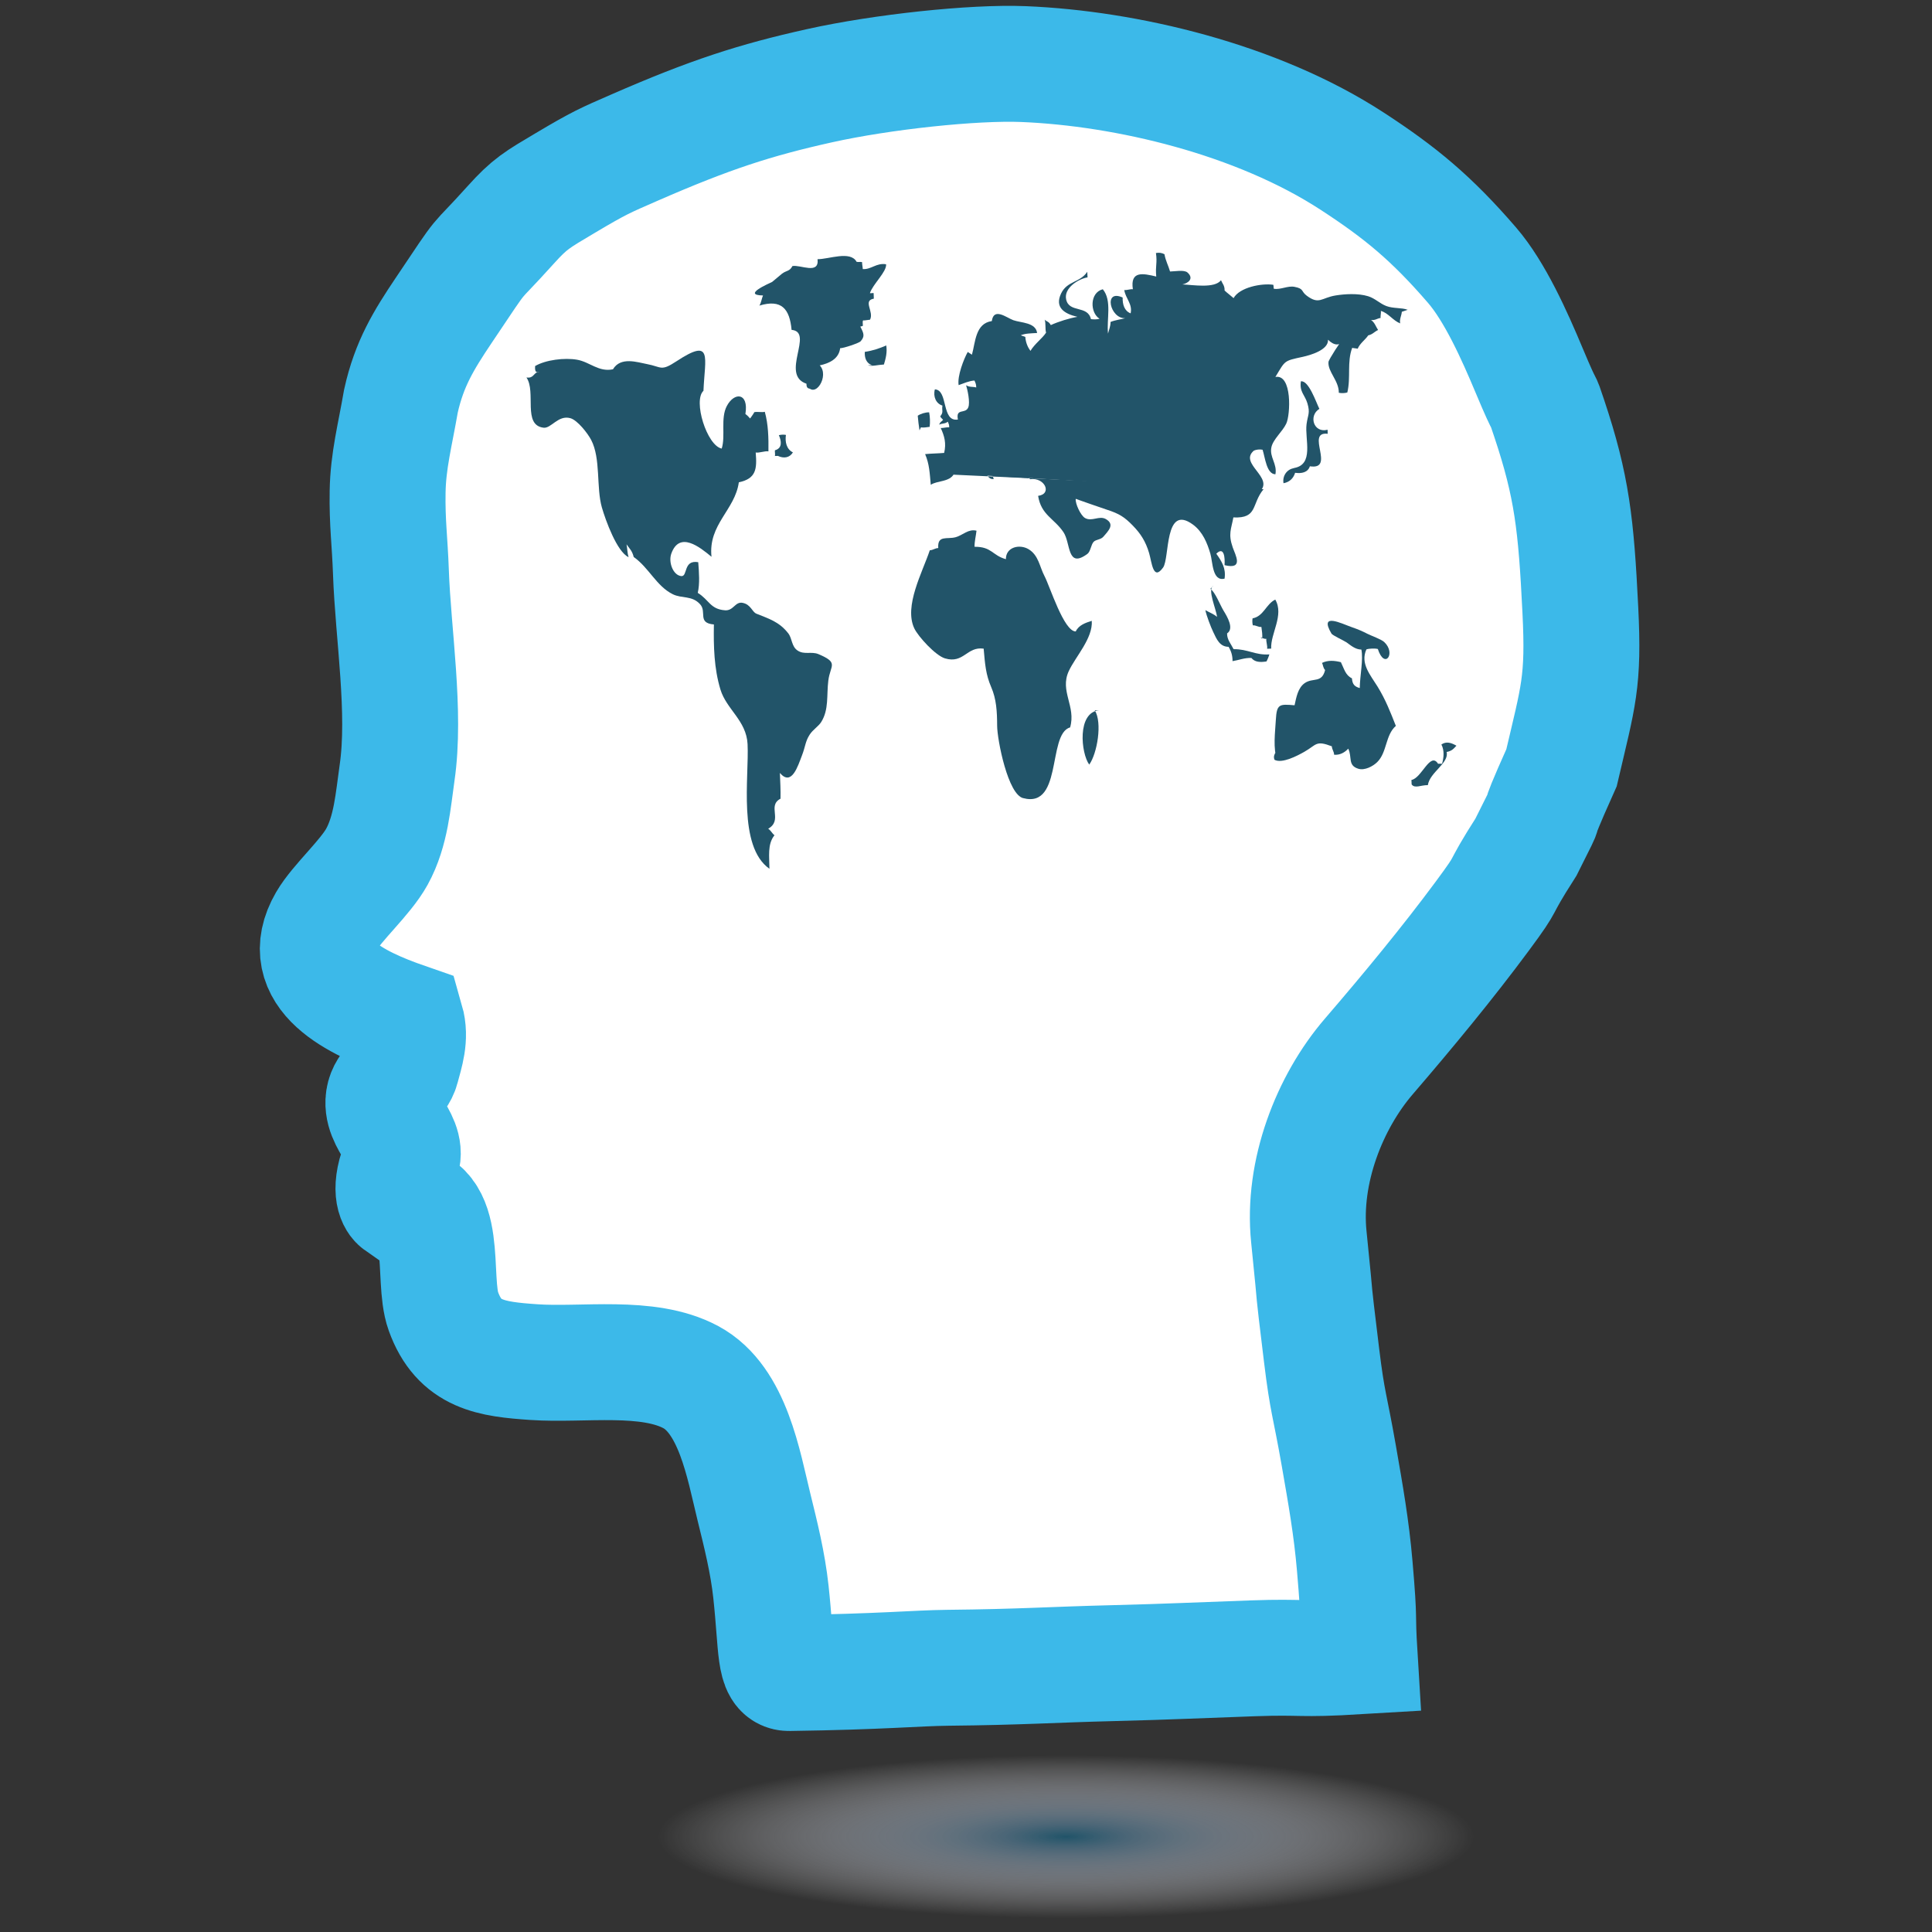 <?xml version="1.0" encoding="utf-8"?>
<!-- Generator: Adobe Illustrator 15.1.0, SVG Export Plug-In . SVG Version: 6.00 Build 0)  -->
<!DOCTYPE svg PUBLIC "-//W3C//DTD SVG 1.1//EN" "http://www.w3.org/Graphics/SVG/1.1/DTD/svg11.dtd">
<svg version="1.1" id="Ebene_1" xmlns="http://www.w3.org/2000/svg" xmlns:xlink="http://www.w3.org/1999/xlink" x="0px" y="0px"
	 width="100px" height="100px" viewBox="0 0 100 100" enable-background="new 0 0 100 100" xml:space="preserve">
<rect x="0" y="0" width="100" height="100" fill="#333333" stroke="none"/>
<path fill="#FFFFFF" stroke="#3CB9E9" stroke-width="6" stroke-miterlimit="10" d="M39.02,77.984
	c-0.533-2.164-1.083-5.529-3.26-6.702c-2.227-1.197-5.581-0.605-8.122-0.779c-2.215-0.152-3.871-0.359-4.689-2.632
	c-0.624-1.729,0.382-5.782-2.34-5.617c0,0-0.507-0.355-0.062-1.752c0.986-1.275-0.758-2.193-0.703-3.48
	c0.037-0.829,0.76-1.055,0.942-1.75c0.2-0.759,0.488-1.552,0.234-2.439c-2.618-0.909-5.73-2.395-4.138-5.141
	c0.574-0.988,2.028-2.26,2.627-3.348c0.736-1.336,0.839-2.929,1.043-4.337c0.46-3.156-0.207-7.192-0.318-10.393
	c-0.056-1.605-0.199-2.56-0.171-4.165c0.028-1.606,0.381-2.906,0.69-4.695c0.429-1.933,1.18-3.149,2.209-4.684
	c2.312-3.447,1.351-2.071,3.47-4.427c0.995-1.106,1.36-1.3,2.824-2.17c1.786-1.061,2.047-1.162,3.584-1.833
	c3.902-1.704,6.23-2.459,9.586-3.205c3.229-0.717,7.966-1.224,10.554-1.118c5.308,0.218,12.069,1.808,17.013,5.029
	c2.495,1.624,4.104,2.952,6.201,5.382c1.185,1.375,2.2,3.645,2.944,5.424c1.05,2.507,0.585,1.114,1.05,2.507
	c1.176,3.521,1.391,5.471,1.61,9.908c0.187,3.749-0.104,4.447-0.974,8.172c-1.839,4.104-0.252,0.945-1.839,4.104
	c-1.629,2.545-0.729,1.506-2.262,3.575c-1.782,2.408-3.81,4.864-5.876,7.267c-2.038,2.37-3.447,5.976-3.102,9.332
	c0.457,4.437,0.111,1.604,0.659,6.127c0.309,2.538,0.423,2.516,0.896,5.226c0.345,1.98,0.652,3.709,0.82,5.676
	c0.282,3.284,0.097,2.118,0.255,4.682c-3.307,0.198-2.781,0.01-5.522,0.106c-2.991,0.104-4.204,0.173-7.196,0.248
	c-3.312,0.083-4.765,0.203-8.605,0.242c-1.637,0.017-3.418,0.205-8.208,0.271c-0.787,0.011-0.627-1.3-0.941-4.201
	C39.74,80.887,39.382,79.455,39.02,77.984z"/>
<g>
	<path fill="#225469" d="M27.92,19.267c-0.093-0.032-0.252,0.097-0.223-0.321c0.55-0.322,1.524-0.44,2.173-0.327
		c0.66,0.116,1.121,0.652,1.857,0.495c0.399-0.667,1.263-0.362,1.755-0.271c0.776,0.146,0.712,0.395,1.531-0.143
		c1.897-1.247,1.471-0.208,1.398,1.527c-0.55,0.506,0.178,2.839,0.945,2.991c0.207-0.662-0.072-1.562,0.263-2.201
		c0.384-0.733,1.145-0.71,0.963,0.412c0.141,0.106,0.123,0.107,0.243,0.232c0.052-0.078,0.147-0.192,0.219-0.328
		c0.165-0.036,0.394,0.023,0.542-0.019c0.18,0.644,0.199,1.346,0.188,2.049c-0.19-0.032-0.468,0.09-0.659,0.058
		c0.073,0.854,0.024,1.352-0.873,1.543c-0.2,1.437-1.591,2.175-1.415,3.854c-0.601-0.497-1.659-1.353-2.082-0.157
		c-0.155,0.437,0.091,1.112,0.516,1.157c0.347,0.037,0.092-0.857,0.88-0.719c0.042,0.533,0.086,1.117-0.025,1.587
		c0.591,0.363,0.64,0.844,1.408,0.902c0.447,0.034,0.523-0.462,0.915-0.385c0.427,0.084,0.487,0.469,0.712,0.561
		c0.626,0.255,1.172,0.407,1.647,1.014c0.213,0.272,0.162,0.673,0.483,0.892c0.344,0.234,0.72,0.034,1.084,0.188
		c1.071,0.455,0.609,0.565,0.509,1.368c-0.095,0.764,0.036,1.493-0.362,2.136c-0.148,0.241-0.427,0.389-0.606,0.667
		c-0.231,0.362-0.21,0.594-0.403,1.091c-0.202,0.518-0.526,1.604-1.136,0.888c0.018,0.443,0.043,0.893,0.032,1.332
		c-0.708,0.373,0.14,1.104-0.637,1.555c0.14,0.09,0.196,0.237,0.325,0.337c-0.378,0.466-0.262,1.129-0.261,1.735
		c-1.648-1.157-1.047-4.764-1.132-6.452c-0.061-1.218-1.093-1.799-1.404-2.825c-0.332-1.093-0.359-2.24-0.339-3.368
		c-0.869-0.074-0.354-0.648-0.711-1.043c-0.427-0.473-0.94-0.285-1.419-0.523c-0.846-0.42-1.229-1.369-2.02-1.926
		c-0.082-0.334-0.224-0.436-0.371-0.655c0.045,0.235,0.037,0.446,0.105,0.663c-0.595-0.269-1.185-1.89-1.382-2.572
		c-0.297-1.037-0.05-2.533-0.555-3.497c-0.175-0.334-0.704-1.023-1.082-1.126c-0.627-0.17-0.989,0.541-1.379,0.495
		c-1.104-0.129-0.371-1.854-0.888-2.6c0.349,0.055,0.364-0.198,0.553-0.269"/>
	<path fill="#225469" d="M42.075,20.146c-0.209-0.044-0.335,0-0.333-0.285c-1.384-0.461,0.419-2.675-0.77-2.787
		c-0.1-1.088-0.517-1.602-1.669-1.256c0.09-0.114,0.13-0.4,0.19-0.525c-1.108-0.017,0.311-0.617,0.474-0.702
		c0.007-0.004,0.464-0.39,0.509-0.424c0.228-0.175,0.397-0.113,0.538-0.395c0.415-0.083,1.396,0.461,1.302-0.357
		c0.565,0.01,1.7-0.458,2.02,0.136c0.098,0.024,0.187-0.007,0.285,0.016c-0.004,0.113,0.033,0.25,0.036,0.362
		c0.445,0.027,0.695-0.332,1.207-0.251c0.04,0.386-0.692,1.035-0.837,1.495c0.049,0.017,0.132-0.015,0.192-0.001
		c-0.003,0.014,0.006,0.28,0.01,0.287c-0.588,0.099,0.02,0.671-0.196,1.088c-0.11,0.007-0.251,0.046-0.36,0.038
		c-0.042,0.075-0.002,0.203-0.015,0.286c-0.043,0.01-0.086,0.021-0.129,0.034c0.197,0.375,0.233,0.508,0.017,0.76
		c-0.077,0.09-0.891,0.365-1.06,0.358c-0.067,0.554-0.564,0.784-1.057,0.889c0.518,0.533-0.246,1.788-0.671,1.017"/>
	<path fill="#225469" d="M52.977,41.31c-0.798-0.132-1.365-3.032-1.365-3.747c-0.002-0.732-0.039-1.386-0.309-2.002
		c-0.281-0.654-0.318-1.18-0.389-1.987c-0.877-0.123-1.025,0.793-2.001,0.504c-0.49-0.145-1.387-1.129-1.588-1.551
		c-0.549-1.152,0.426-2.917,0.801-4.045c0.172-0.005,0.266-0.111,0.438-0.115c-0.049-0.687,0.45-0.438,0.903-0.562
		c0.365-0.1,0.651-0.442,1.077-0.336c-0.031,0.279-0.104,0.54-0.102,0.832c0.897-0.008,0.91,0.445,1.623,0.642
		c-0.004-0.634,0.714-0.794,1.176-0.515c0.52,0.314,0.568,0.907,0.82,1.385c0.285,0.54,1.003,2.87,1.619,2.871
		c0.151-0.325,0.503-0.449,0.83-0.549c0.066,0.903-0.858,1.872-1.193,2.607c-0.475,1.034,0.389,1.823,0.072,2.909
		c-1.217,0.34-0.321,4.468-2.648,3.589"/>
	<path fill="#225469" d="M56.897,36.76c-1.162,0.11-0.946,2.232-0.519,2.816c0.413-0.57,0.688-2.18,0.287-2.808"/>
	<path fill="#225469" d="M65.401,25.322c-0.64,0.773-0.283,1.519-1.562,1.46c-0.111,0.607-0.276,0.852-0.035,1.546
		c0.141,0.409,0.588,1.167-0.422,0.925c0.028-0.36-0.013-1.003-0.426-0.593c0.285,0.403,0.507,0.755,0.428,1.29
		c-0.643,0.163-0.611-0.877-0.736-1.292c-0.159-0.539-0.39-1.129-0.9-1.505c-1.496-1.099-1.195,1.737-1.547,2.224
		c-0.517,0.715-0.581-0.27-0.723-0.749c-0.18-0.609-0.44-1.009-0.843-1.423c-0.433-0.445-0.703-0.617-1.344-0.824
		c-0.116-0.037-1.587-0.544-1.573-0.552c-0.012,0-0.025-0.002-0.039-0.002c-0.027,0.238,0.252,0.854,0.482,0.986
		c0.355,0.2,0.732-0.137,1.071,0.051c0.489,0.274,0.142,0.612-0.124,0.918c-0.137,0.157-0.381,0.137-0.502,0.264
		c-0.136,0.146-0.16,0.503-0.319,0.621c-1.067,0.791-0.858-0.549-1.241-1.12c-0.484-0.719-1.156-0.886-1.313-1.881
		c0.745-0.1,0.345-0.97-0.415-0.862c-0.227-0.221-0.396-0.583-0.346-0.969c0.492-0.177,1.098-0.126,1.598-0.08
		c0.111-0.256,0.104-0.514-0.025-0.748c-0.316,0.026-0.469-0.067-0.629-0.288c-0.229,0.021-0.684-0.197-0.826-0.122
		c-0.406,0.215-0.105,0.444-0.3,0.692c-0.383,0.484-0.804,0.477-0.429,1.317c-0.555-0.078-0.803-1.246-1.429-1.556
		c-0.021,0.444,0.37,1.287,0.503,1.744c-0.638,0.085-0.377-1.569-1.34-1.399c-0.207,0.455-0.613,0.855-0.747,1.174"/>
	<path fill="#225469" d="M49.383,24.521c-0.23,0.439-0.881,0.347-1.206,0.573c-0.057-0.617-0.072-1.072-0.293-1.589
		c0.323-0.033,0.662-0.033,0.985-0.062c0.119-0.504,0.014-0.872-0.176-1.287c0.136,0.002,0.303-0.049,0.438-0.039
		c-0.003-0.146-0.021-0.164-0.071-0.289c-0.16,0.121-0.289,0.075-0.453,0.153c0.077-0.166,0.078-0.113,0.206-0.246
		c-0.032-0.061-0.14-0.119-0.143-0.191c0.182-0.216,0.067-0.296,0.11-0.551c-0.322-0.096-0.494-0.456-0.392-0.839
		c0.704,0.026,0.327,1.706,1.193,1.56c-0.12-0.609,0.385-0.266,0.534-0.623c0.111-0.259-0.039-0.926-0.11-1.152
		c0.181,0.117,0.345,0.063,0.524,0.117c0-0.152-0.029-0.221-0.092-0.36c-0.285,0.02-0.55,0.145-0.818,0.238
		c-0.078-0.467,0.266-1.354,0.471-1.717c0.068,0.047,0.157,0.101,0.217,0.143c0.183-0.651,0.175-1.619,1.029-1.741
		c0.1-0.729,0.771-0.167,1.116-0.045c0.403,0.142,1.155,0.11,1.229,0.662c-0.291,0.018-0.625,0.018-0.846,0.119
		c0.063,0.028,0.145,0.047,0.234,0.081c0.022,0.3,0.129,0.54,0.266,0.726c0.226-0.374,0.62-0.65,0.809-0.944
		c-0.057-0.204-0.004-0.473-0.072-0.671c0.105,0.105,0.209,0.083,0.317,0.28c0.392-0.181,0.985-0.364,1.378-0.427
		c-0.696-0.161-1.184-0.496-0.846-1.208c0.313-0.658,0.984-0.559,1.355-1.124c0.004,0.091,0.011,0.199,0.015,0.289
		c-0.457,0.072-1.233,0.542-1.109,1.135c0.15,0.724,1.116,0.287,1.285,1.027c0.139,0.017,0.312,0.021,0.447-0.019
		c-0.501-0.309-0.522-1.35,0.166-1.528c0.486,0.58,0.19,1.557,0.271,2.296c0.039-0.17,0.131-0.374,0.131-0.604
		c0.237-0.099,0.563-0.137,0.766-0.195c-0.785,0.052-1.158-1.529-0.139-1.069c-0.012,0.355,0.088,0.695,0.412,0.819
		c0.107-0.491-0.263-0.764-0.329-1.208c0.128,0.022,0.314-0.059,0.445-0.039c-0.146-0.964,0.522-0.824,1.21-0.658
		c-0.053-0.574,0.063-0.685-0.016-1.218c0.164-0.029,0.3-0.012,0.442,0.063c0.057,0.337,0.197,0.575,0.289,0.894
		c0.229-0.001,0.73-0.101,0.902,0.052c0.359,0.321,0.022,0.562-0.266,0.617c0.546,0.021,1.665,0.221,2.001-0.217
		c0.07,0.177,0.196,0.278,0.185,0.531c0.128,0.124,0.325,0.267,0.466,0.395c0.309-0.559,1.453-0.781,2.056-0.69
		c0.021,0.073,0.008,0.136,0.029,0.209c0.37,0.05,0.717-0.17,1.068-0.103c0.501,0.096,0.328,0.229,0.634,0.459
		c0.646,0.482,0.758,0.106,1.494-0.013c0.467-0.076,1.158-0.121,1.681,0.039c0.371,0.115,0.592,0.373,0.943,0.508
		c0.362,0.138,0.795,0.075,1.107,0.196c-0.026,0.004-0.224,0.079-0.304,0.102c-0.014,0.198-0.13,0.379-0.085,0.601
		c-0.386-0.153-0.616-0.541-0.999-0.644c0.015,0.107-0.028,0.255-0.015,0.363c-0.185,0.024-0.278,0.136-0.496,0.102
		c0.194,0.135,0.249,0.344,0.366,0.521c-0.207,0.099-0.278,0.226-0.509,0.278c-0.159,0.236-0.424,0.404-0.547,0.691
		c-0.074-0.022-0.206-0.022-0.283-0.046c-0.279,0.732-0.064,1.539-0.253,2.311c-0.118,0.038-0.319,0.045-0.44,0.015
		c0.006-0.631-0.578-1.083-0.535-1.595c0.011-0.124,0.664-1.133,0.801-1.257c-0.156,0.505-0.54,0.395-0.825,0.106
		c0.03,0.528-0.897,0.797-1.315,0.888c-0.99,0.215-0.887,0.182-1.409,1.04c0.876-0.158,0.782,1.955,0.562,2.417
		c-0.197,0.416-0.686,0.81-0.77,1.228c-0.104,0.514,0.309,0.843,0.21,1.392c-0.462-0.004-0.538-0.892-0.665-1.27
		c-0.147-0.03-0.328-0.011-0.45,0.046c-0.797,0.669,1.07,1.397,0.305,2.116"/>
	<path fill="#225469" d="M66.937,24.23c1.111-0.149,0.589-1.5,0.69-2.273c0.063-0.489,0.198-0.565,0.044-1.082
		c-0.131-0.439-0.42-0.587-0.337-1.138c0.405-0.06,0.786,1.086,0.957,1.426c-0.571,0.347-0.305,1.27,0.424,1.08
		c0.003-0.007,0.005,0.206,0.006,0.21c-1.175-0.138,0.431,1.887-0.922,1.682c-0.105,0.326-0.437,0.383-0.764,0.337
		c-0.092,0.3-0.303,0.486-0.601,0.539c-0.072-0.411,0.224-0.796,0.657-0.786"/>
	<path fill="#225469" d="M62.797,30.319c-0.314,0.197,0.153,1.196,0.196,1.611c-0.162-0.147-0.441-0.252-0.604-0.349
		c0.062,0.298,0.281,0.869,0.41,1.137c0.174,0.365,0.333,0.759,0.792,0.761c0.141,0.23,0.207,0.466,0.205,0.742
		c0.313-0.049,0.63-0.182,0.977-0.164c0.176,0.218,0.451,0.231,0.779,0.18c0.04-0.064,0.136-0.296,0.149-0.365
		c-0.726,0.051-1.112-0.28-1.85-0.271c-0.131-0.265-0.346-0.496-0.337-0.816c0.375-0.249,0.013-0.858-0.189-1.187
		c-0.166-0.271-0.435-0.971-0.678-1.119"/>
	<path fill="#225469" d="M65.324,33.059c0.037-0.177-0.015-0.432-0.034-0.607c-0.171,0.014-0.271-0.096-0.443-0.084
		c-0.029-0.113-0.034-0.248-0.014-0.362c0.575-0.106,0.695-0.74,1.175-0.972c0.467,0.809-0.251,1.755-0.212,2.538
		c-0.016-0.002-0.194,0.005-0.211,0.008c0.029-0.151-0.059-0.363-0.04-0.516c-0.122,0.024-0.26-0.075-0.3-0.08"/>
	<path fill="#225469" d="M66.108,39.335c-0.228-0.577-0.105-1.438-0.071-2.07c0.046-0.829,0.178-0.828,0.969-0.76
		c0.091-0.406,0.17-0.903,0.531-1.151c0.427-0.292,0.878,0.021,1.05-0.673c-0.116-0.129-0.097-0.257-0.162-0.368
		c0.315-0.155,0.655-0.121,0.979-0.039c0.17,0.342,0.232,0.674,0.572,0.836c0.023,0.311,0.136,0.428,0.405,0.504
		c0.009-0.657,0.19-1.469,0.084-1.993c-0.321,0-0.572-0.236-0.773-0.375c-0.132-0.09-0.723-0.358-0.775-0.451
		c-0.668-1.133,0.551-0.504,1.057-0.331c0.323,0.112,0.539,0.205,0.803,0.341c0.202,0.104,0.717,0.281,0.873,0.429
		c0.622,0.586,0.018,1.44-0.334,0.358c-0.15-0.039-0.446-0.028-0.592,0.021c-0.328,0.728,0.206,1.322,0.576,1.921
		c0.419,0.681,0.667,1.323,0.949,2.038c-0.549,0.479-0.449,1.367-0.965,1.875c-0.224,0.219-0.651,0.445-0.978,0.343
		c-0.561-0.173-0.308-0.603-0.521-1.04c-0.189,0.206-0.439,0.34-0.732,0.315c-0.003-0.172-0.111-0.266-0.117-0.436
		c-0.844-0.322-0.78-0.081-1.427,0.286c-0.347,0.197-1.153,0.625-1.542,0.411c-0.063-0.17-0.002-0.275,0.052-0.375"/>
	<path fill="#225469" d="M45.144,18.9c-0.312-0.089-0.401-0.395-0.382-0.687c0.424-0.064,0.762-0.181,1.11-0.333
		c0.057,0.354-0.024,0.669-0.12,0.987c-0.322,0.016-0.604,0.108-0.839,0.042"/>
	<path fill="#225469" d="M47.594,22.277c-0.042-0.272-0.069-0.49-0.092-0.76c0.153-0.104,0.398-0.178,0.59-0.175
		c0.046,0.222,0.057,0.526,0.027,0.751c-0.131,0.017-0.319,0.054-0.453,0.027"/>
	<path fill="#225469" d="M40.264,23.597c0.303,0.145,0.609,0.099,0.777-0.182c-0.333-0.161-0.415-0.542-0.362-0.904
		c-0.117-0.022-0.25-0.016-0.366,0.014c0.136,0.298,0.191,0.676-0.203,0.781c-0.012,0.092,0.022,0.209-0.001,0.296"/>
	<path fill="#225469" d="M73.056,40.369c0.526-0.079,0.97-1.483,1.379-0.837c0.006-0.001,0.218,0.002,0.207-0.004
		c0.09-0.322,0.125-0.689-0.036-0.993c0.255-0.174,0.506-0.094,0.779,0.062c-0.142,0.148-0.221,0.27-0.508,0.326
		c0.138,0.578-0.873,1.048-0.972,1.715c-0.362-0.005-0.679,0.19-0.839-0.037"/>
</g>
<radialGradient id="SVGID_1_" cx="38.516" cy="95.107" r="17.361" gradientTransform="matrix(1.217 0 0 0.243 8.305 71.954)" gradientUnits="userSpaceOnUse">
	<stop  offset="0" style="stop-color:#215469"/>
	<stop  offset="0.148" style="stop-color:#4E6E82;stop-opacity:0.852"/>
	<stop  offset="0.374" style="stop-color:#8B9AA9;stop-opacity:0.626"/>
	<stop  offset="0.58" style="stop-color:#BCC2CC;stop-opacity:0.42"/>
	<stop  offset="0.76" style="stop-color:#E0E2E8;stop-opacity:0.24"/>
	<stop  offset="0.906" style="stop-color:#F7F8F9;stop-opacity:0.094"/>
	<stop  offset="1" style="stop-color:#FFFFFF;stop-opacity:0"/>
</radialGradient>
<path fill="url(#SVGID_1_)" d="M84.475,95.107c0,2.702-19.164,4.893-29.285,4.893c-16.173,0-29.285-2.19-29.285-4.893
	s13.112-4.894,29.285-4.894C71.363,90.214,84.475,92.405,84.475,95.107z"/>
</svg>
